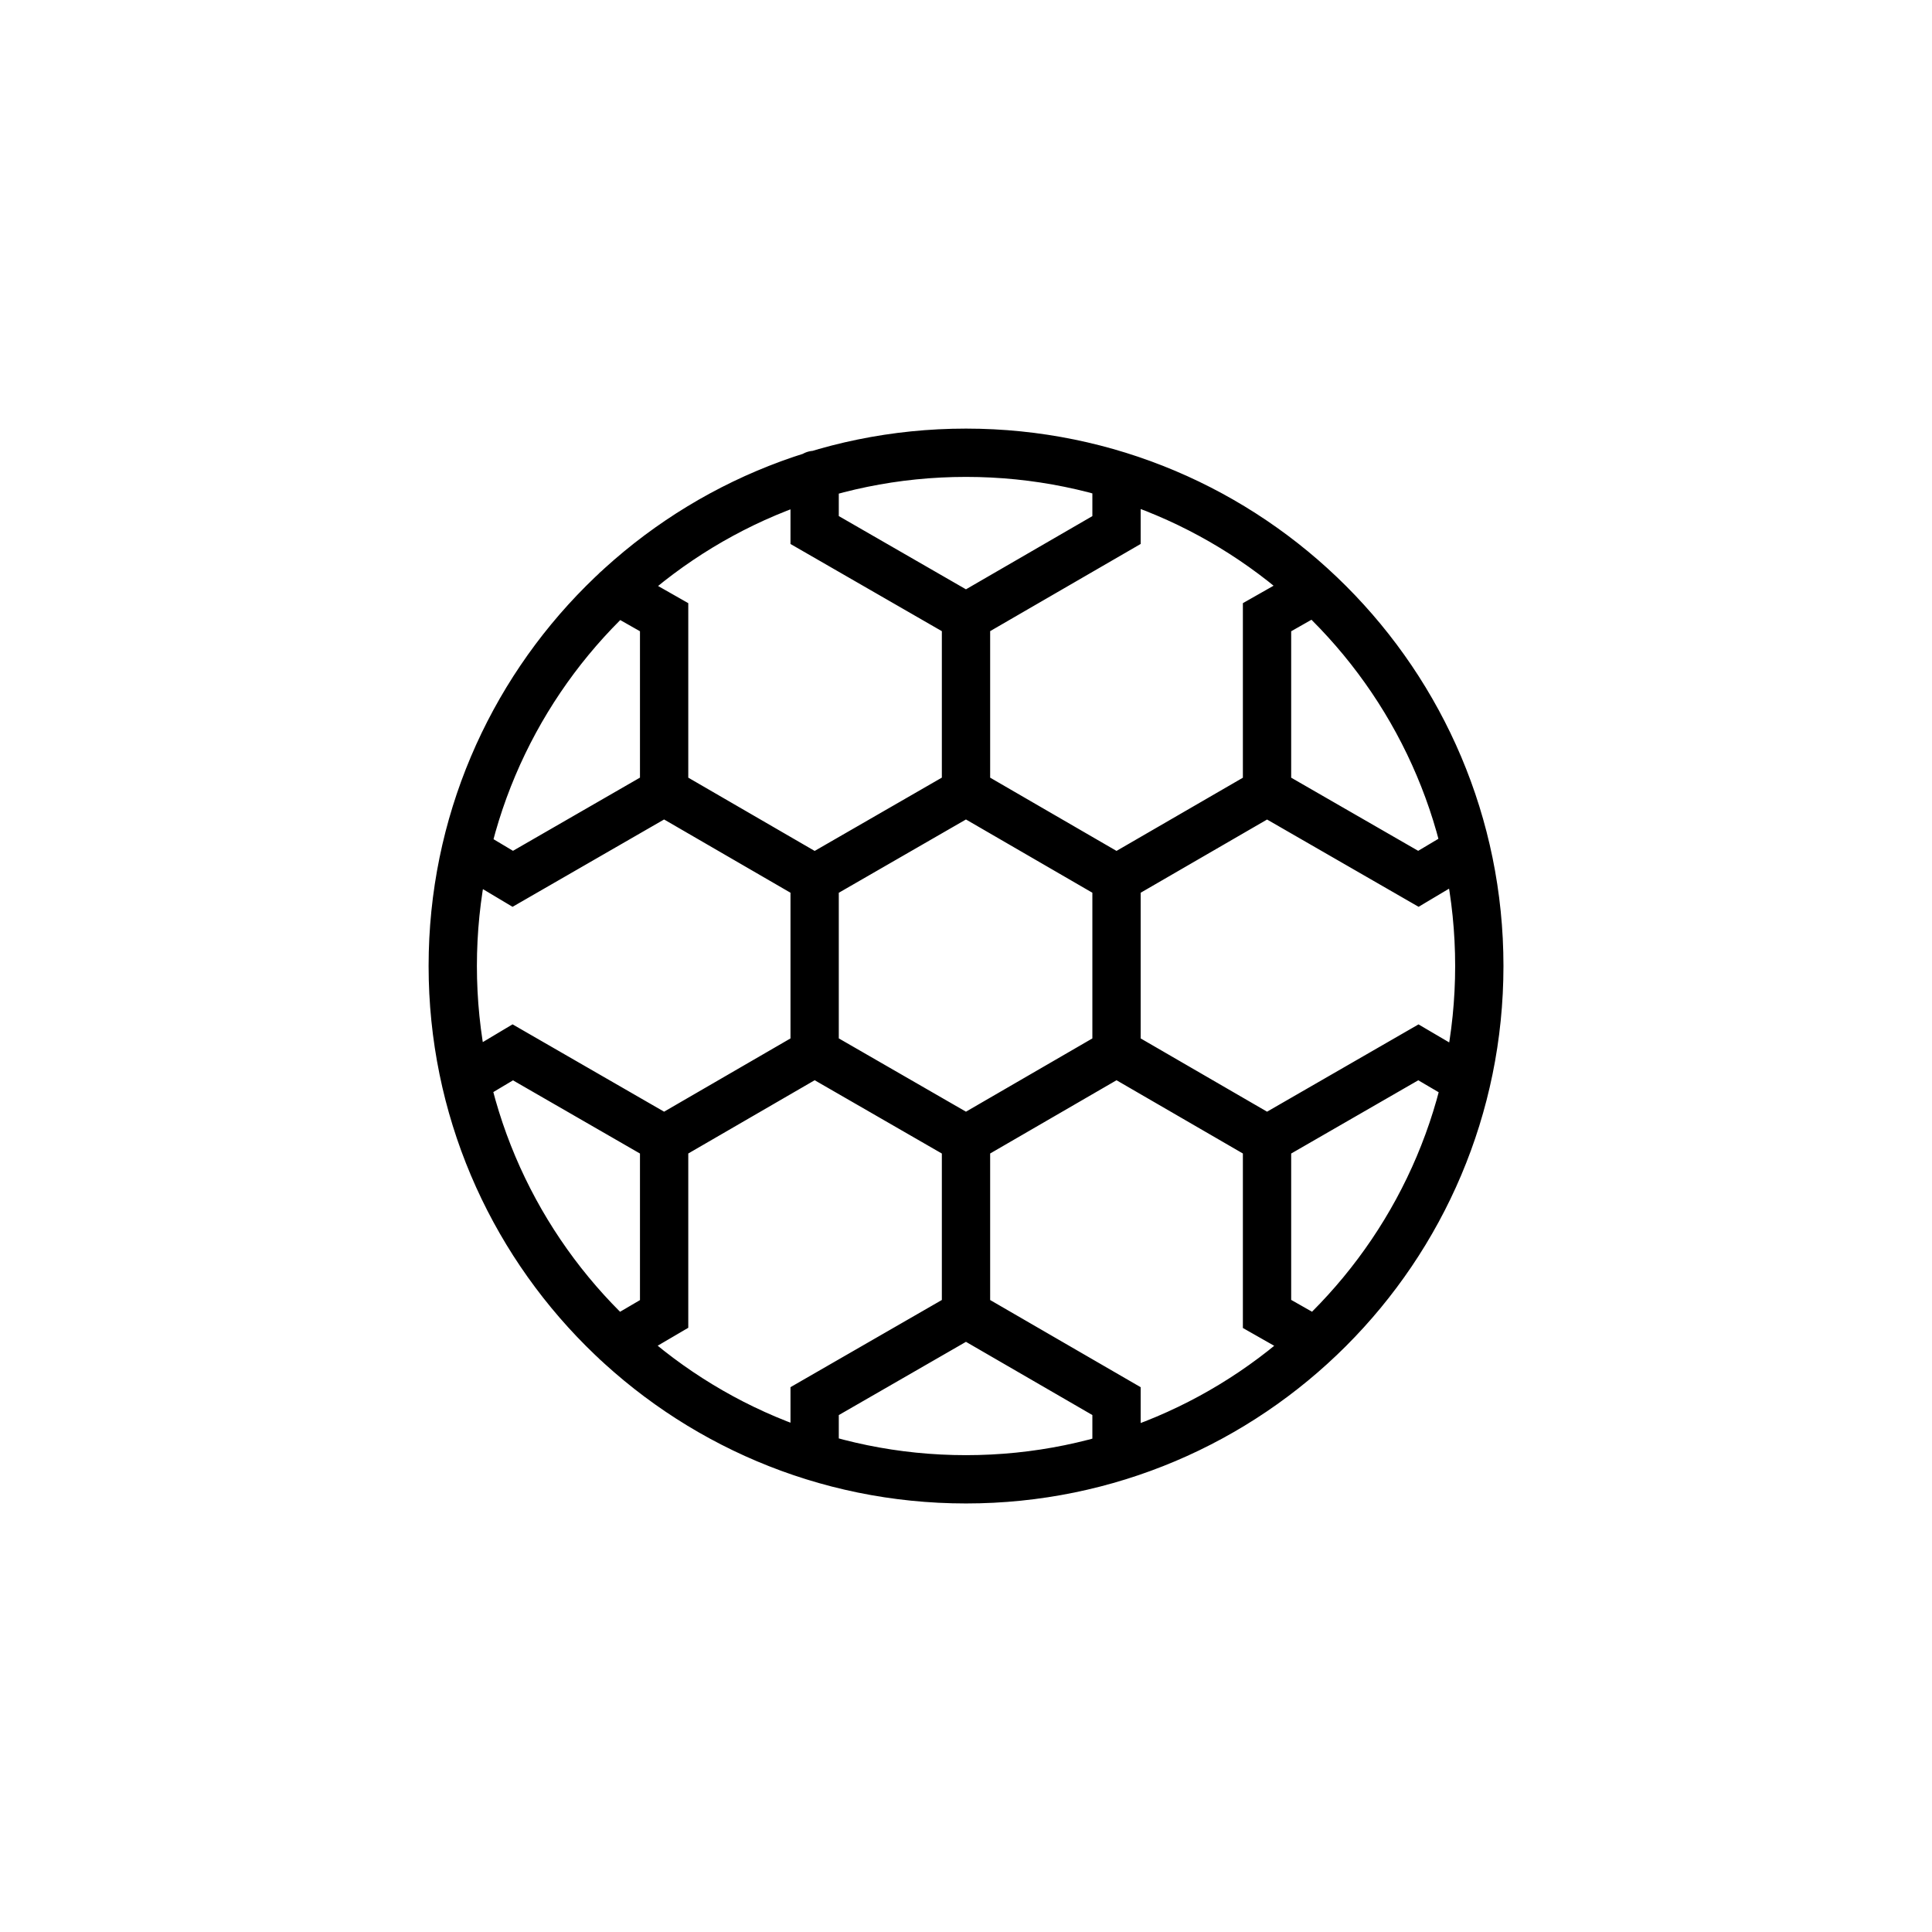 <svg width="32" height="32" viewBox="0 0 32 32" fill="none" xmlns="http://www.w3.org/2000/svg">
<path d="M13.493 14.556L16 13.111M13.493 14.556V17.43M13.493 14.556L11 13.111M16 13.111L18.493 14.556M16 13.111L16 10.223M18.493 14.556V17.43M18.493 14.556L20.986 13.112M18.493 17.43L16 18.875M18.493 17.43L20.986 18.875M16 18.875L13.493 17.43M16 18.875V21.763M13.493 17.43L11 18.875M10.21 9.774L11 10.223L11 13.111M11 13.111L8.493 14.556L7.716 14.092M7.716 17.894L8.493 17.43L11 18.875M11 18.875V21.763L10.21 22.226M13.493 24.12V23.207L16 21.763M16 21.763L18.493 23.207V24.12M21.776 22.212L20.986 21.763V18.875M20.986 18.875L23.493 17.43L24.283 17.894M24.27 14.093L23.493 14.556L20.986 13.112M20.986 13.112V10.223L21.776 9.774M18.493 7.88L18.493 8.779L16 10.223M16 10.223L13.493 8.779V7.866M24.502 16C24.502 20.695 20.695 24.502 16 24.502C11.305 24.502 7.499 20.695 7.499 16C7.499 11.305 11.305 7.499 16 7.499C20.695 7.499 24.502 11.305 24.502 16Z" stroke="black" stroke-width="0.8" stroke-miterlimit="10" stroke-linecap="round"/>
</svg>
